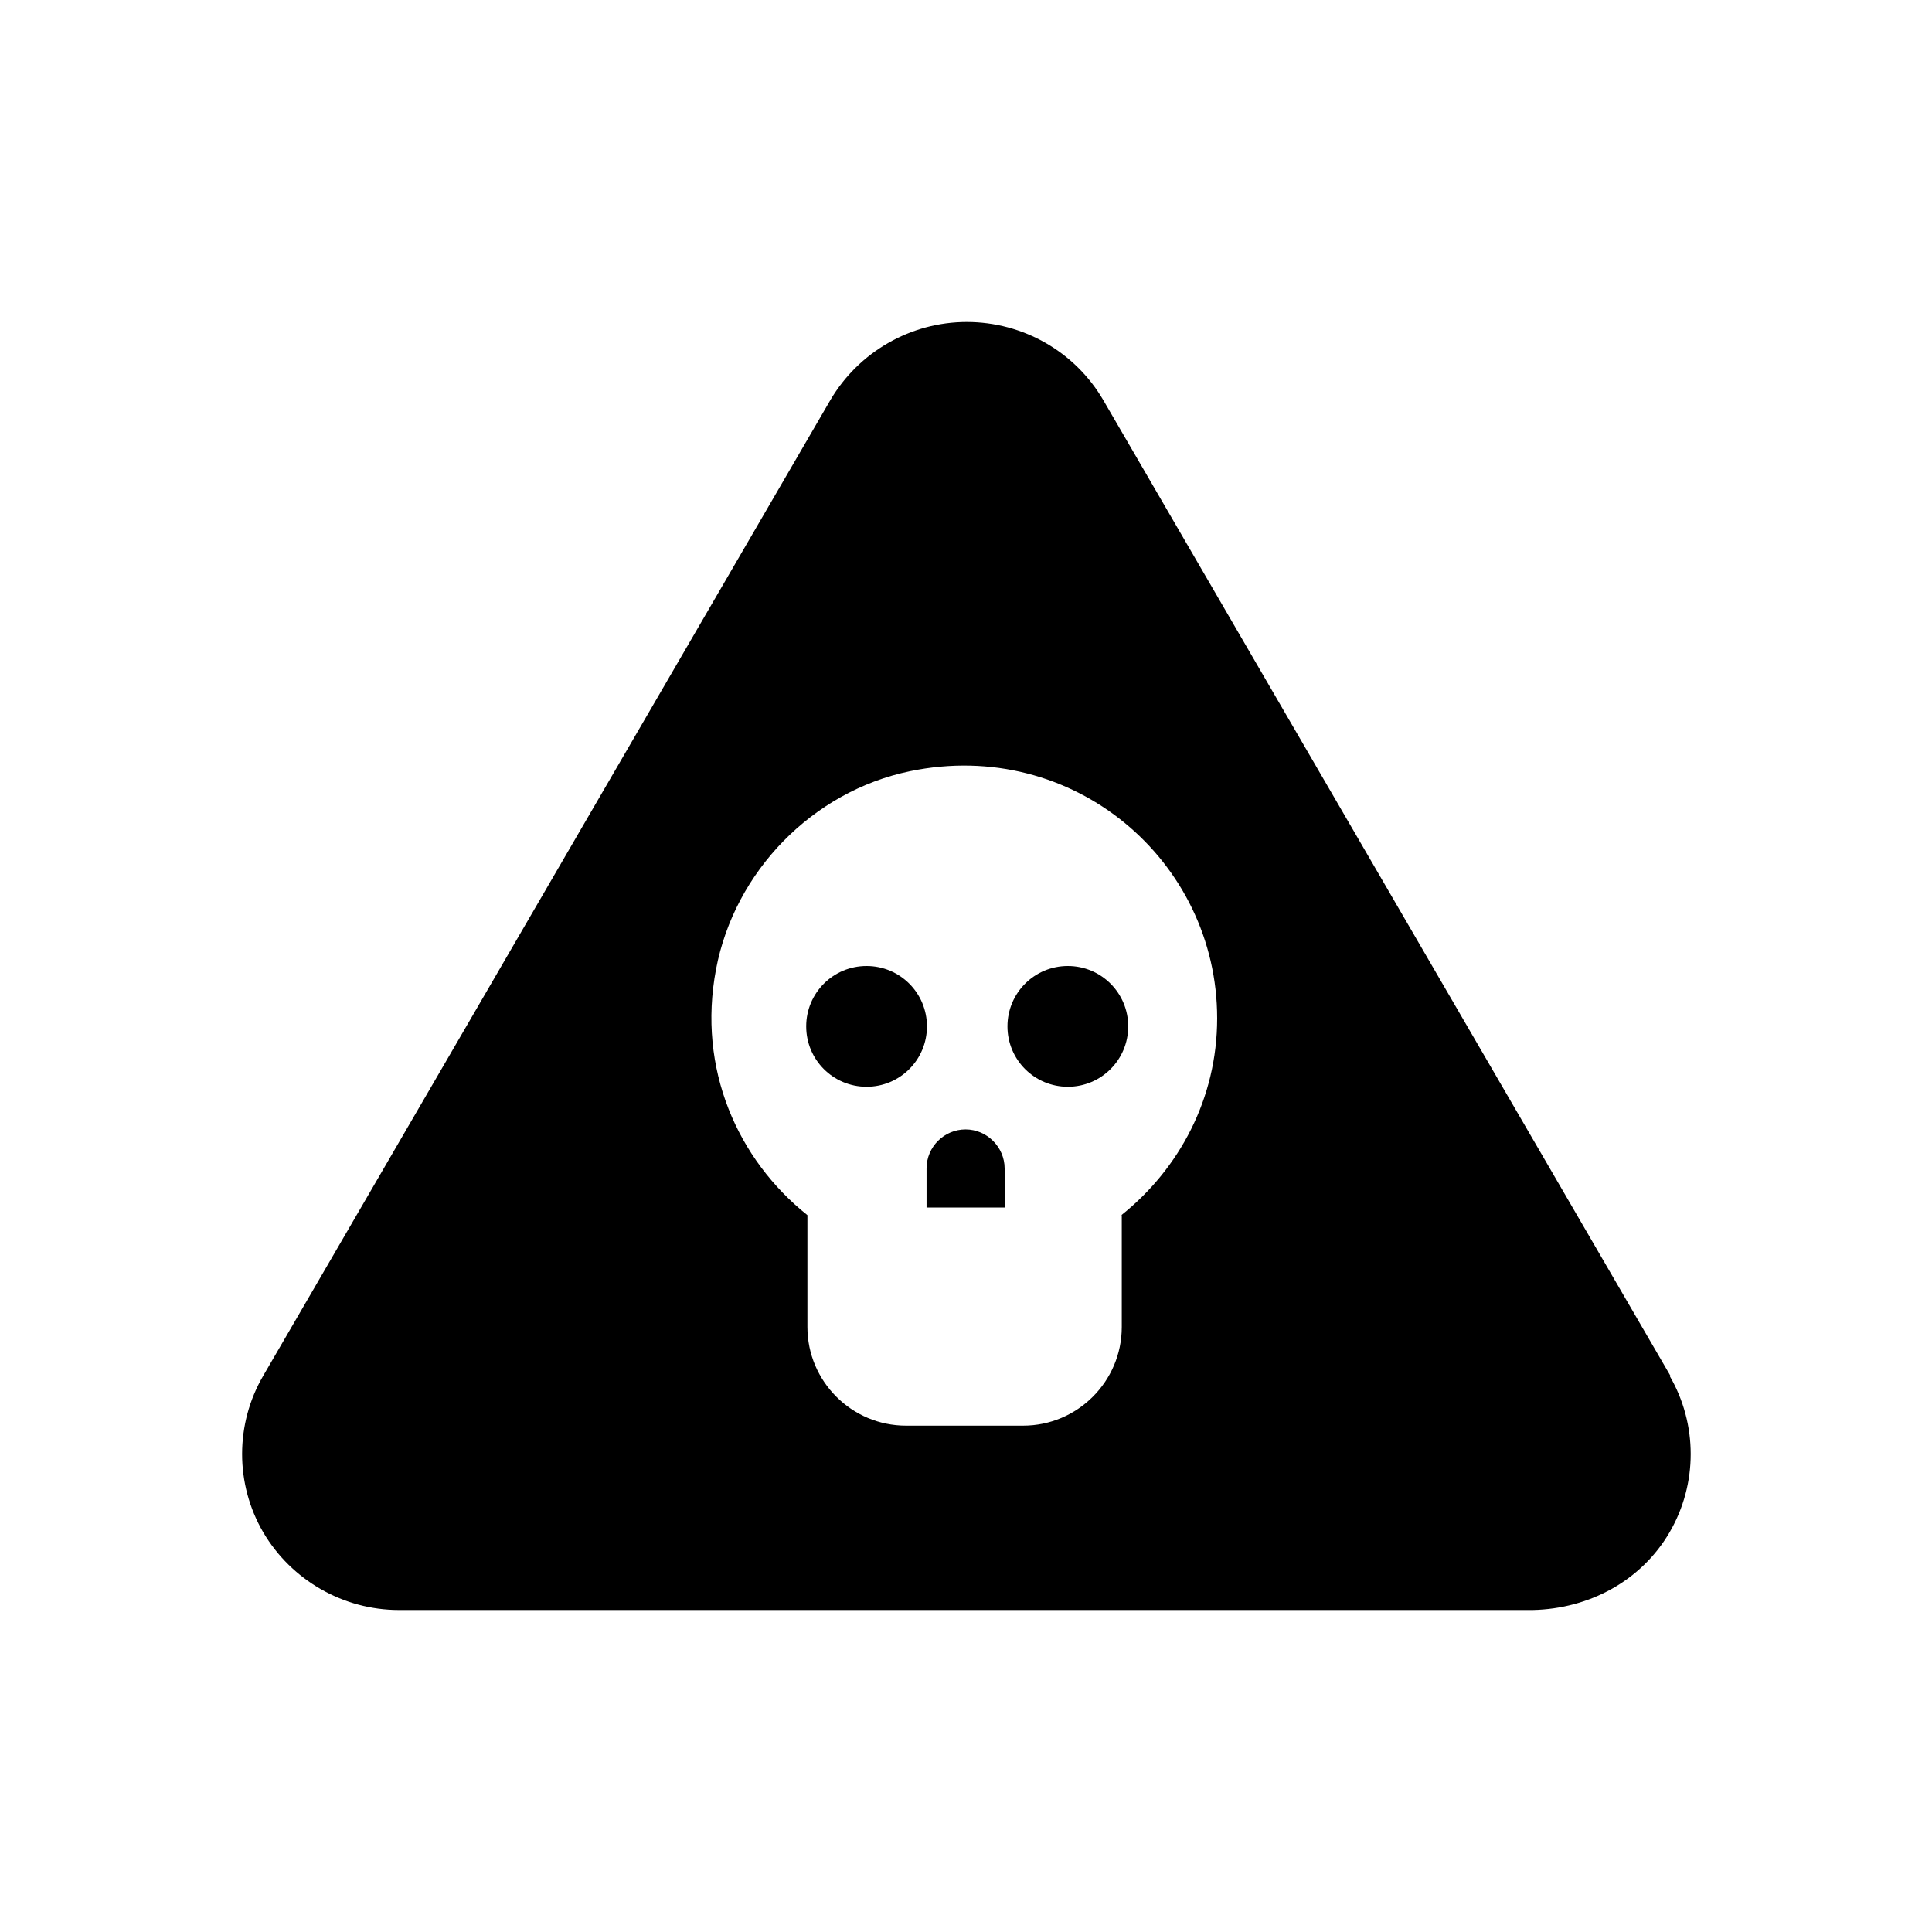 <svg xmlns="http://www.w3.org/2000/svg" viewBox="0 0 48 48"><title>Asbest Verwijderen</title><path d="M41.5 34.18 27.41 9.94C26.71 8.74 25.42 8 24.02 8s-2.69.75-3.39 1.94L6.54 34.18c-.7 1.2-.7 2.69 0 3.89.7 1.19 1.99 1.93 3.37 1.93h28.17c1.41-.03 2.7-.73 3.4-1.93.7-1.2.7-2.69 0-3.89Zm-13.63-3.99v2.78c0 1.35-1.1 2.45-2.45 2.45h-2.91c-1.35 0-2.45-1.1-2.45-2.45v-2.78c-1.73-1.38-2.74-3.63-2.27-6.11.46-2.43 2.4-4.42 4.82-4.92 4.06-.84 7.63 2.23 7.63 6.14 0 1.99-.94 3.74-2.38 4.89Zm.16-4.69c0 .83-.67 1.5-1.5 1.5s-1.5-.67-1.5-1.5.67-1.5 1.5-1.5 1.5.67 1.5 1.5Zm-5 0c0 .83-.67 1.5-1.5 1.5s-1.5-.67-1.5-1.5.67-1.5 1.5-1.5 1.5.67 1.5 1.5Zm1.94 3.53V30h-1.95v-.97c0-.54.44-.97.97-.97s.97.44.97.97Z"/></svg>